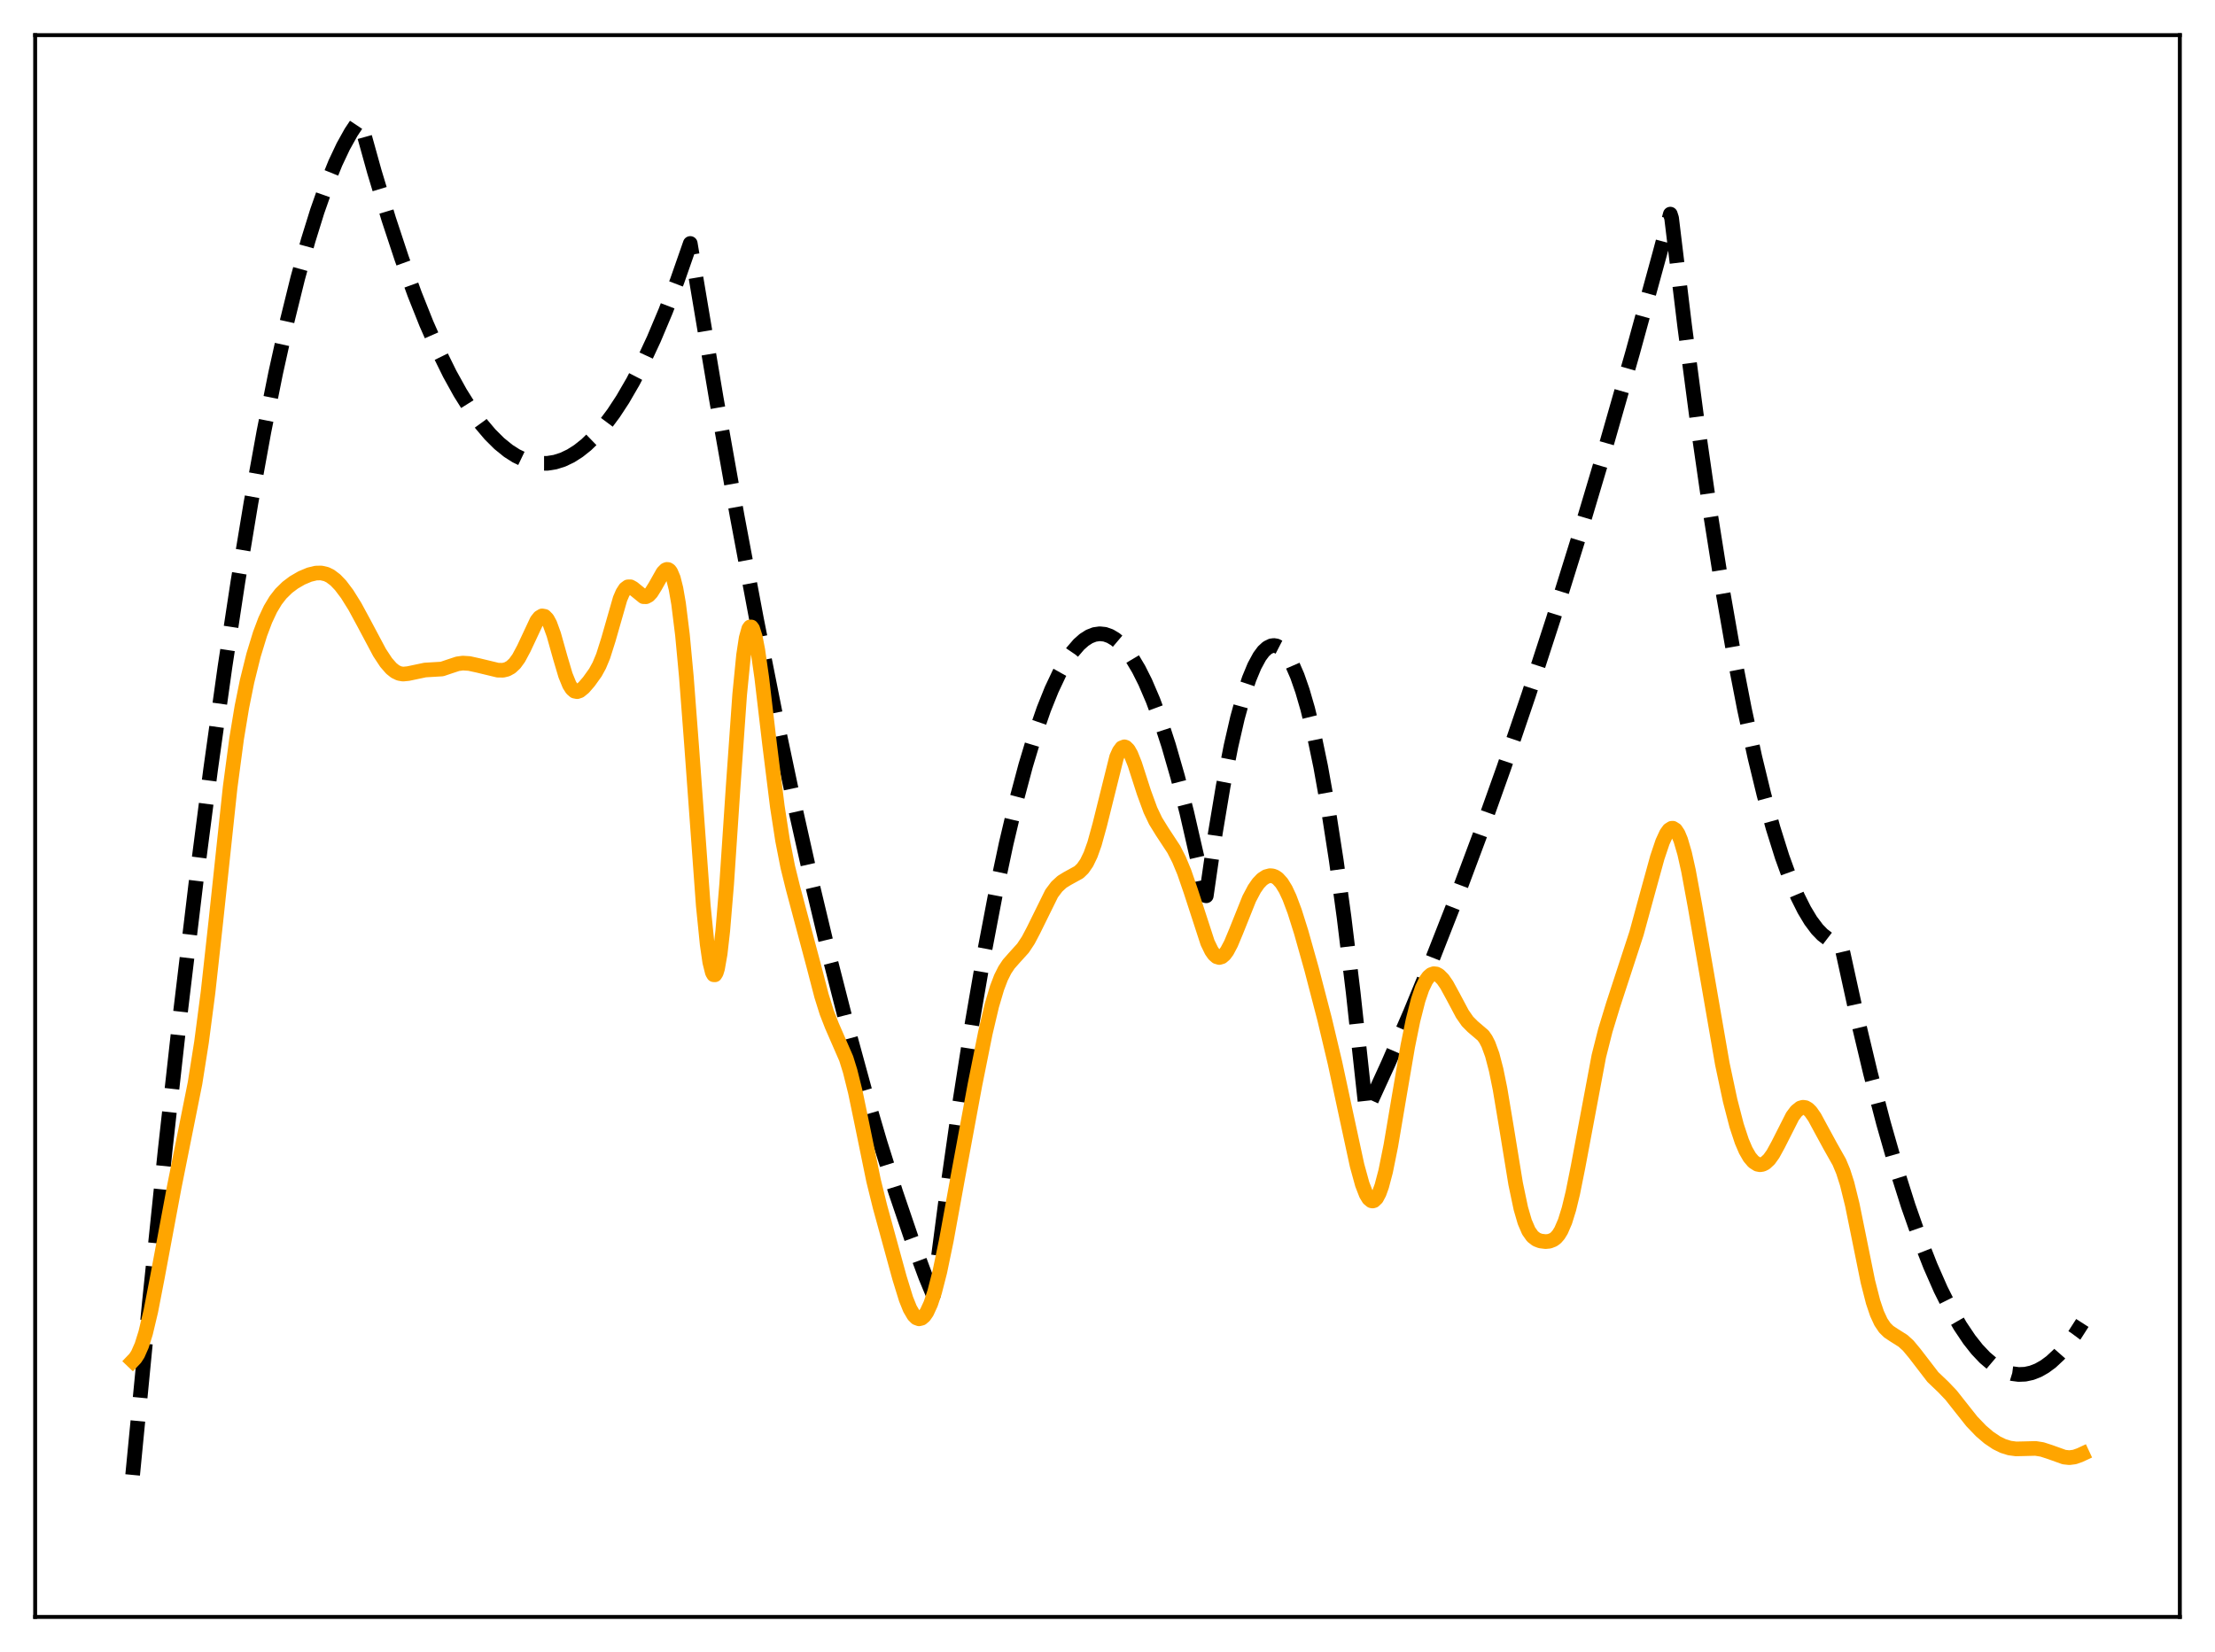 <?xml version="1.0" encoding="utf-8" standalone="no"?>
<!DOCTYPE svg PUBLIC "-//W3C//DTD SVG 1.1//EN"
  "http://www.w3.org/Graphics/SVG/1.1/DTD/svg11.dtd">
<svg xmlns:xlink="http://www.w3.org/1999/xlink" width="453.6pt" height="338.4pt" viewBox="0 0 453.6 338.4" xmlns="http://www.w3.org/2000/svg" version="1.1">
 <defs>
  <style type="text/css">*{stroke-linejoin: round; stroke-linecap: butt}</style>
 </defs>
 <g id="figure_1">
  <g id="patch_1">
   <path d="M 0 338.4 
L 453.6 338.4 
L 453.6 0 
L 0 0 
z
" style="fill: #ffffff"/>
  </g>
  <g id="axes_1">
   <g id="patch_2">
    <path d="M 7.2 331.2 
L 446.4 331.2 
L 446.4 7.2 
L 7.2 7.2 
z
" style="fill: #ffffff"/>
   </g>
   <g id="matplotlib.axis_1"/>
   <g id="matplotlib.axis_2"/>
   <g id="line2d_1">
    <path d="M 27.164 302.116 
L 30.624 266.428 
L 33.818 235.63 
L 37.012 206.892 
L 40.207 180.213 
L 43.135 157.567 
L 46.063 136.651 
L 48.724 119.139 
L 51.386 103.056 
L 54.048 88.404 
L 56.444 76.44 
L 58.839 65.634 
L 60.969 57.001 
L 63.098 49.284 
L 64.961 43.282 
L 66.825 37.981 
L 68.688 33.38 
L 70.285 29.995 
L 71.882 27.124 
L 73.213 25.126 
L 73.479 24.769 
L 73.745 24.658 
L 76.673 35.192 
L 79.601 44.872 
L 82.263 52.93 
L 84.925 60.281 
L 87.321 66.293 
L 89.716 71.732 
L 92.112 76.6 
L 94.241 80.446 
L 96.371 83.84 
L 98.5 86.782 
L 100.364 88.985 
L 102.227 90.842 
L 104.09 92.353 
L 105.687 93.372 
L 107.284 94.137 
L 108.881 94.648 
L 110.479 94.905 
L 112.076 94.907 
L 113.673 94.654 
L 115.27 94.148 
L 116.867 93.387 
L 118.464 92.372 
L 120.061 91.102 
L 121.924 89.299 
L 123.788 87.15 
L 125.651 84.655 
L 127.514 81.814 
L 129.644 78.143 
L 131.773 74.02 
L 133.903 69.445 
L 136.298 63.757 
L 138.694 57.497 
L 141.356 49.87 
L 142.42 56.243 
L 146.679 81.597 
L 150.938 105.6 
L 154.931 126.874 
L 158.924 146.96 
L 162.65 164.636 
L 166.377 181.276 
L 170.103 196.882 
L 173.564 210.446 
L 177.024 223.118 
L 180.218 234.023 
L 183.412 244.167 
L 186.607 253.551 
L 189.535 261.486 
L 191.132 265.332 
L 193.793 245.031 
L 196.455 226.376 
L 199.117 209.367 
L 201.513 195.467 
L 203.908 182.901 
L 206.038 172.851 
L 208.167 163.854 
L 210.031 156.846 
L 211.894 150.645 
L 213.757 145.251 
L 215.354 141.27 
L 216.951 137.881 
L 218.282 135.51 
L 219.613 133.55 
L 220.944 132.002 
L 222.009 131.06 
L 223.073 130.381 
L 224.138 129.966 
L 225.203 129.815 
L 226.268 129.926 
L 227.332 130.301 
L 228.397 130.94 
L 229.462 131.842 
L 230.527 133.007 
L 231.857 134.835 
L 233.188 137.073 
L 234.519 139.724 
L 236.116 143.448 
L 237.713 147.764 
L 239.311 152.674 
L 241.174 159.15 
L 243.037 166.434 
L 245.167 175.745 
L 246.764 183.421 
L 247.03 183.491 
L 248.893 170.595 
L 250.49 161.025 
L 252.087 152.826 
L 253.418 147.04 
L 254.749 142.205 
L 255.814 139.022 
L 256.879 136.448 
L 257.943 134.484 
L 258.742 133.41 
L 259.54 132.678 
L 260.339 132.29 
L 260.871 132.221 
L 261.404 132.304 
L 262.202 132.715 
L 263.001 133.468 
L 263.799 134.563 
L 264.598 136.001 
L 265.663 138.452 
L 266.727 141.511 
L 267.792 145.179 
L 269.123 150.621 
L 270.454 157.014 
L 272.051 165.942 
L 273.648 176.24 
L 275.245 187.909 
L 277.108 203.253 
L 278.972 220.463 
L 279.77 227.726 
L 284.295 217.84 
L 288.82 207.411 
L 293.345 196.438 
L 298.137 184.226 
L 302.928 171.404 
L 307.985 157.208 
L 313.043 142.332 
L 318.1 126.777 
L 323.424 109.668 
L 328.748 91.807 
L 334.337 72.242 
L 339.927 51.846 
L 342.057 43.858 
L 342.323 44.688 
L 344.985 66.704 
L 347.647 86.953 
L 350.308 105.435 
L 352.704 120.558 
L 355.1 134.25 
L 357.229 145.219 
L 359.359 155.057 
L 361.222 162.738 
L 363.085 169.553 
L 364.948 175.502 
L 366.545 179.912 
L 368.143 183.687 
L 369.473 186.346 
L 370.804 188.563 
L 372.135 190.339 
L 373.2 191.442 
L 374.265 192.262 
L 375.329 192.799 
L 376.394 193.054 
L 376.927 193.075 
L 377.459 195.316 
L 380.387 208.673 
L 383.049 219.841 
L 385.711 230.081 
L 388.372 239.392 
L 390.768 246.978 
L 393.164 253.813 
L 395.293 259.257 
L 397.423 264.107 
L 399.552 268.362 
L 401.415 271.598 
L 403.279 274.38 
L 404.876 276.402 
L 406.473 278.089 
L 408.07 279.443 
L 409.401 280.316 
L 410.732 280.956 
L 412.063 281.365 
L 413.393 281.541 
L 414.724 281.485 
L 416.055 281.197 
L 417.386 280.678 
L 418.717 279.926 
L 420.048 278.942 
L 421.645 277.454 
L 423.242 275.633 
L 424.839 273.477 
L 426.436 270.987 
L 426.436 270.987 
" clip-path="url(#pa920c522db)" style="fill: none; stroke-dasharray: 11.1,4.8; stroke-dashoffset: 0; stroke: #000000; stroke-width: 3"/>
   </g>
   <g id="line2d_2">
    <path d="M 27.164 278.771 
L 27.696 278.214 
L 28.228 277.391 
L 29.027 275.58 
L 29.825 273.029 
L 30.89 268.546 
L 32.221 261.686 
L 35.681 243.143 
L 39.94 221.863 
L 41.271 213.447 
L 42.602 203.256 
L 44.199 188.752 
L 47.127 161.291 
L 48.458 151.294 
L 49.523 144.852 
L 50.588 139.58 
L 51.919 134.21 
L 53.249 129.86 
L 54.314 127.031 
L 55.379 124.757 
L 56.444 122.983 
L 57.508 121.613 
L 58.839 120.308 
L 60.17 119.306 
L 61.767 118.379 
L 63.364 117.708 
L 64.695 117.388 
L 65.76 117.361 
L 66.825 117.605 
L 67.623 117.993 
L 68.688 118.796 
L 69.753 119.908 
L 71.084 121.671 
L 72.681 124.23 
L 74.544 127.672 
L 77.738 133.676 
L 79.069 135.696 
L 80.134 136.917 
L 80.932 137.554 
L 81.731 137.936 
L 82.529 138.078 
L 83.594 137.974 
L 87.055 137.244 
L 90.515 137.037 
L 92.112 136.497 
L 93.709 135.97 
L 94.774 135.823 
L 96.105 135.908 
L 97.968 136.315 
L 101.961 137.278 
L 103.025 137.287 
L 103.824 137.092 
L 104.623 136.653 
L 105.421 135.906 
L 106.22 134.81 
L 107.284 132.82 
L 109.946 127.137 
L 110.479 126.468 
L 111.011 126.154 
L 111.543 126.253 
L 112.076 126.799 
L 112.608 127.785 
L 113.407 129.983 
L 114.737 134.722 
L 115.802 138.311 
L 116.601 140.273 
L 117.133 141.113 
L 117.665 141.569 
L 118.198 141.675 
L 118.73 141.493 
L 119.529 140.844 
L 120.593 139.619 
L 121.924 137.76 
L 122.723 136.301 
L 123.521 134.386 
L 124.586 131.024 
L 126.982 122.66 
L 127.514 121.422 
L 128.047 120.6 
L 128.579 120.204 
L 129.111 120.195 
L 129.644 120.487 
L 131.773 122.217 
L 132.305 122.229 
L 132.838 121.947 
L 133.37 121.378 
L 134.169 120.1 
L 135.766 117.27 
L 136.298 116.736 
L 136.564 116.63 
L 136.831 116.657 
L 137.097 116.834 
L 137.363 117.181 
L 137.895 118.446 
L 138.428 120.569 
L 138.96 123.633 
L 139.759 130.074 
L 140.557 138.627 
L 141.622 152.597 
L 144.017 185.462 
L 144.816 193.403 
L 145.348 197.075 
L 145.881 199.214 
L 146.147 199.661 
L 146.413 199.676 
L 146.679 199.252 
L 146.945 198.387 
L 147.478 195.356 
L 148.01 190.686 
L 148.809 181.086 
L 150.14 161.13 
L 151.471 142.292 
L 152.269 134.209 
L 152.801 130.699 
L 153.334 128.786 
L 153.6 128.418 
L 153.866 128.424 
L 154.132 128.782 
L 154.665 130.457 
L 155.197 133.212 
L 155.996 138.817 
L 157.593 152.4 
L 159.19 165.236 
L 160.255 172.129 
L 161.319 177.56 
L 162.384 181.881 
L 166.643 197.847 
L 168.24 203.987 
L 169.305 207.385 
L 170.369 210.112 
L 173.297 216.837 
L 174.096 219.408 
L 175.161 223.688 
L 176.492 230.11 
L 178.887 241.801 
L 180.218 247.203 
L 184.211 261.761 
L 185.542 266.076 
L 186.34 268.063 
L 187.139 269.425 
L 187.671 269.946 
L 188.204 270.142 
L 188.736 270.013 
L 189.268 269.56 
L 189.801 268.79 
L 190.599 267.053 
L 191.398 264.649 
L 192.463 260.498 
L 193.793 254.09 
L 196.189 240.926 
L 199.649 222.228 
L 201.779 211.619 
L 203.11 205.969 
L 204.175 202.367 
L 204.973 200.276 
L 205.772 198.679 
L 206.57 197.483 
L 207.635 196.275 
L 209.498 194.212 
L 210.563 192.603 
L 211.628 190.586 
L 215.354 183.026 
L 216.419 181.608 
L 217.484 180.629 
L 218.548 179.972 
L 220.944 178.655 
L 221.743 177.881 
L 222.541 176.725 
L 223.34 175.069 
L 224.138 172.836 
L 225.203 168.978 
L 228.663 155.084 
L 229.196 153.891 
L 229.728 153.179 
L 230.26 152.972 
L 230.527 153.056 
L 231.059 153.574 
L 231.591 154.511 
L 232.39 156.514 
L 234.253 162.293 
L 235.584 165.93 
L 236.649 168.167 
L 237.98 170.323 
L 240.375 173.97 
L 241.44 176.054 
L 242.505 178.612 
L 243.836 182.472 
L 247.296 193.103 
L 248.095 194.746 
L 248.627 195.508 
L 249.159 195.973 
L 249.692 196.129 
L 250.224 195.975 
L 250.756 195.525 
L 251.289 194.803 
L 252.087 193.296 
L 253.152 190.744 
L 255.814 184.097 
L 256.879 182.084 
L 257.677 180.935 
L 258.476 180.1 
L 259.274 179.575 
L 260.073 179.364 
L 260.605 179.407 
L 261.137 179.606 
L 261.67 179.972 
L 262.468 180.853 
L 263.267 182.152 
L 264.065 183.859 
L 265.13 186.701 
L 266.461 190.927 
L 268.591 198.5 
L 271.252 208.729 
L 273.382 217.7 
L 275.511 227.62 
L 277.907 238.713 
L 278.972 242.578 
L 279.77 244.639 
L 280.303 245.52 
L 280.835 245.96 
L 281.101 246.006 
L 281.367 245.932 
L 281.9 245.419 
L 282.432 244.42 
L 282.964 242.948 
L 283.763 239.923 
L 284.828 234.635 
L 286.425 225.186 
L 288.288 214.293 
L 289.353 209.043 
L 290.417 204.854 
L 291.216 202.493 
L 292.015 200.821 
L 292.547 200.082 
L 293.079 199.628 
L 293.612 199.442 
L 294.144 199.502 
L 294.676 199.787 
L 295.475 200.582 
L 296.273 201.737 
L 297.604 204.179 
L 299.468 207.686 
L 300.532 209.219 
L 301.597 210.288 
L 303.727 212.107 
L 304.259 212.868 
L 304.791 213.899 
L 305.59 216.083 
L 306.388 219.141 
L 307.187 223.067 
L 308.518 231.041 
L 310.381 242.462 
L 311.446 247.534 
L 312.244 250.277 
L 313.043 252.134 
L 313.841 253.265 
L 314.64 253.883 
L 315.439 254.189 
L 316.503 254.323 
L 317.302 254.246 
L 318.1 253.935 
L 318.633 253.533 
L 319.165 252.921 
L 319.697 252.056 
L 320.496 250.206 
L 321.295 247.631 
L 322.093 244.34 
L 323.158 239.021 
L 327.417 216.334 
L 328.748 211.071 
L 330.345 205.833 
L 335.136 191.172 
L 337.265 183.37 
L 339.395 175.641 
L 340.46 172.471 
L 341.258 170.736 
L 341.791 169.998 
L 342.323 169.658 
L 342.589 169.651 
L 343.121 169.985 
L 343.654 170.792 
L 344.186 172.07 
L 344.985 174.808 
L 345.783 178.383 
L 347.114 185.613 
L 352.704 217.885 
L 354.301 225.401 
L 355.632 230.544 
L 356.697 233.768 
L 357.495 235.633 
L 358.294 237.025 
L 359.092 237.965 
L 359.891 238.473 
L 360.423 238.578 
L 360.956 238.498 
L 361.488 238.234 
L 362.287 237.5 
L 363.085 236.389 
L 364.15 234.443 
L 367.078 228.658 
L 367.876 227.596 
L 368.675 226.958 
L 369.207 226.803 
L 369.74 226.877 
L 370.272 227.183 
L 370.804 227.708 
L 371.603 228.849 
L 372.934 231.315 
L 374.797 234.738 
L 376.66 238.039 
L 377.459 239.956 
L 378.257 242.452 
L 379.322 246.766 
L 380.653 253.324 
L 382.516 262.519 
L 383.581 266.686 
L 384.38 269.053 
L 385.178 270.783 
L 385.977 271.971 
L 386.775 272.763 
L 387.84 273.473 
L 389.703 274.647 
L 390.768 275.614 
L 392.099 277.214 
L 395.825 282.064 
L 397.955 284.097 
L 399.552 285.77 
L 401.415 288.132 
L 403.811 291.153 
L 405.674 293.096 
L 407.271 294.464 
L 408.868 295.539 
L 410.199 296.19 
L 411.53 296.606 
L 412.861 296.784 
L 414.458 296.749 
L 416.854 296.686 
L 418.185 296.897 
L 419.782 297.413 
L 422.71 298.461 
L 423.775 298.578 
L 424.839 298.439 
L 425.904 298.065 
L 426.436 297.818 
L 426.436 297.818 
" clip-path="url(#pa920c522db)" style="fill: none; stroke: #ffa500; stroke-width: 3; stroke-linecap: square"/>
   </g>
   <g id="patch_3">
    <path d="M 7.2 331.2 
L 7.2 7.2 
" style="fill: none; stroke: #000000; stroke-width: 0.8; stroke-linejoin: miter; stroke-linecap: square"/>
   </g>
   <g id="patch_4">
    <path d="M 446.4 331.2 
L 446.4 7.2 
" style="fill: none; stroke: #000000; stroke-width: 0.8; stroke-linejoin: miter; stroke-linecap: square"/>
   </g>
   <g id="patch_5">
    <path d="M 7.2 331.2 
L 446.4 331.2 
" style="fill: none; stroke: #000000; stroke-width: 0.8; stroke-linejoin: miter; stroke-linecap: square"/>
   </g>
   <g id="patch_6">
    <path d="M 7.2 7.2 
L 446.4 7.2 
" style="fill: none; stroke: #000000; stroke-width: 0.8; stroke-linejoin: miter; stroke-linecap: square"/>
   </g>
  </g>
 </g>
 <defs>
  <clipPath id="pa920c522db">
   <rect x="7.2" y="7.2" width="439.2" height="324"/>
  </clipPath>
 </defs>
</svg>
